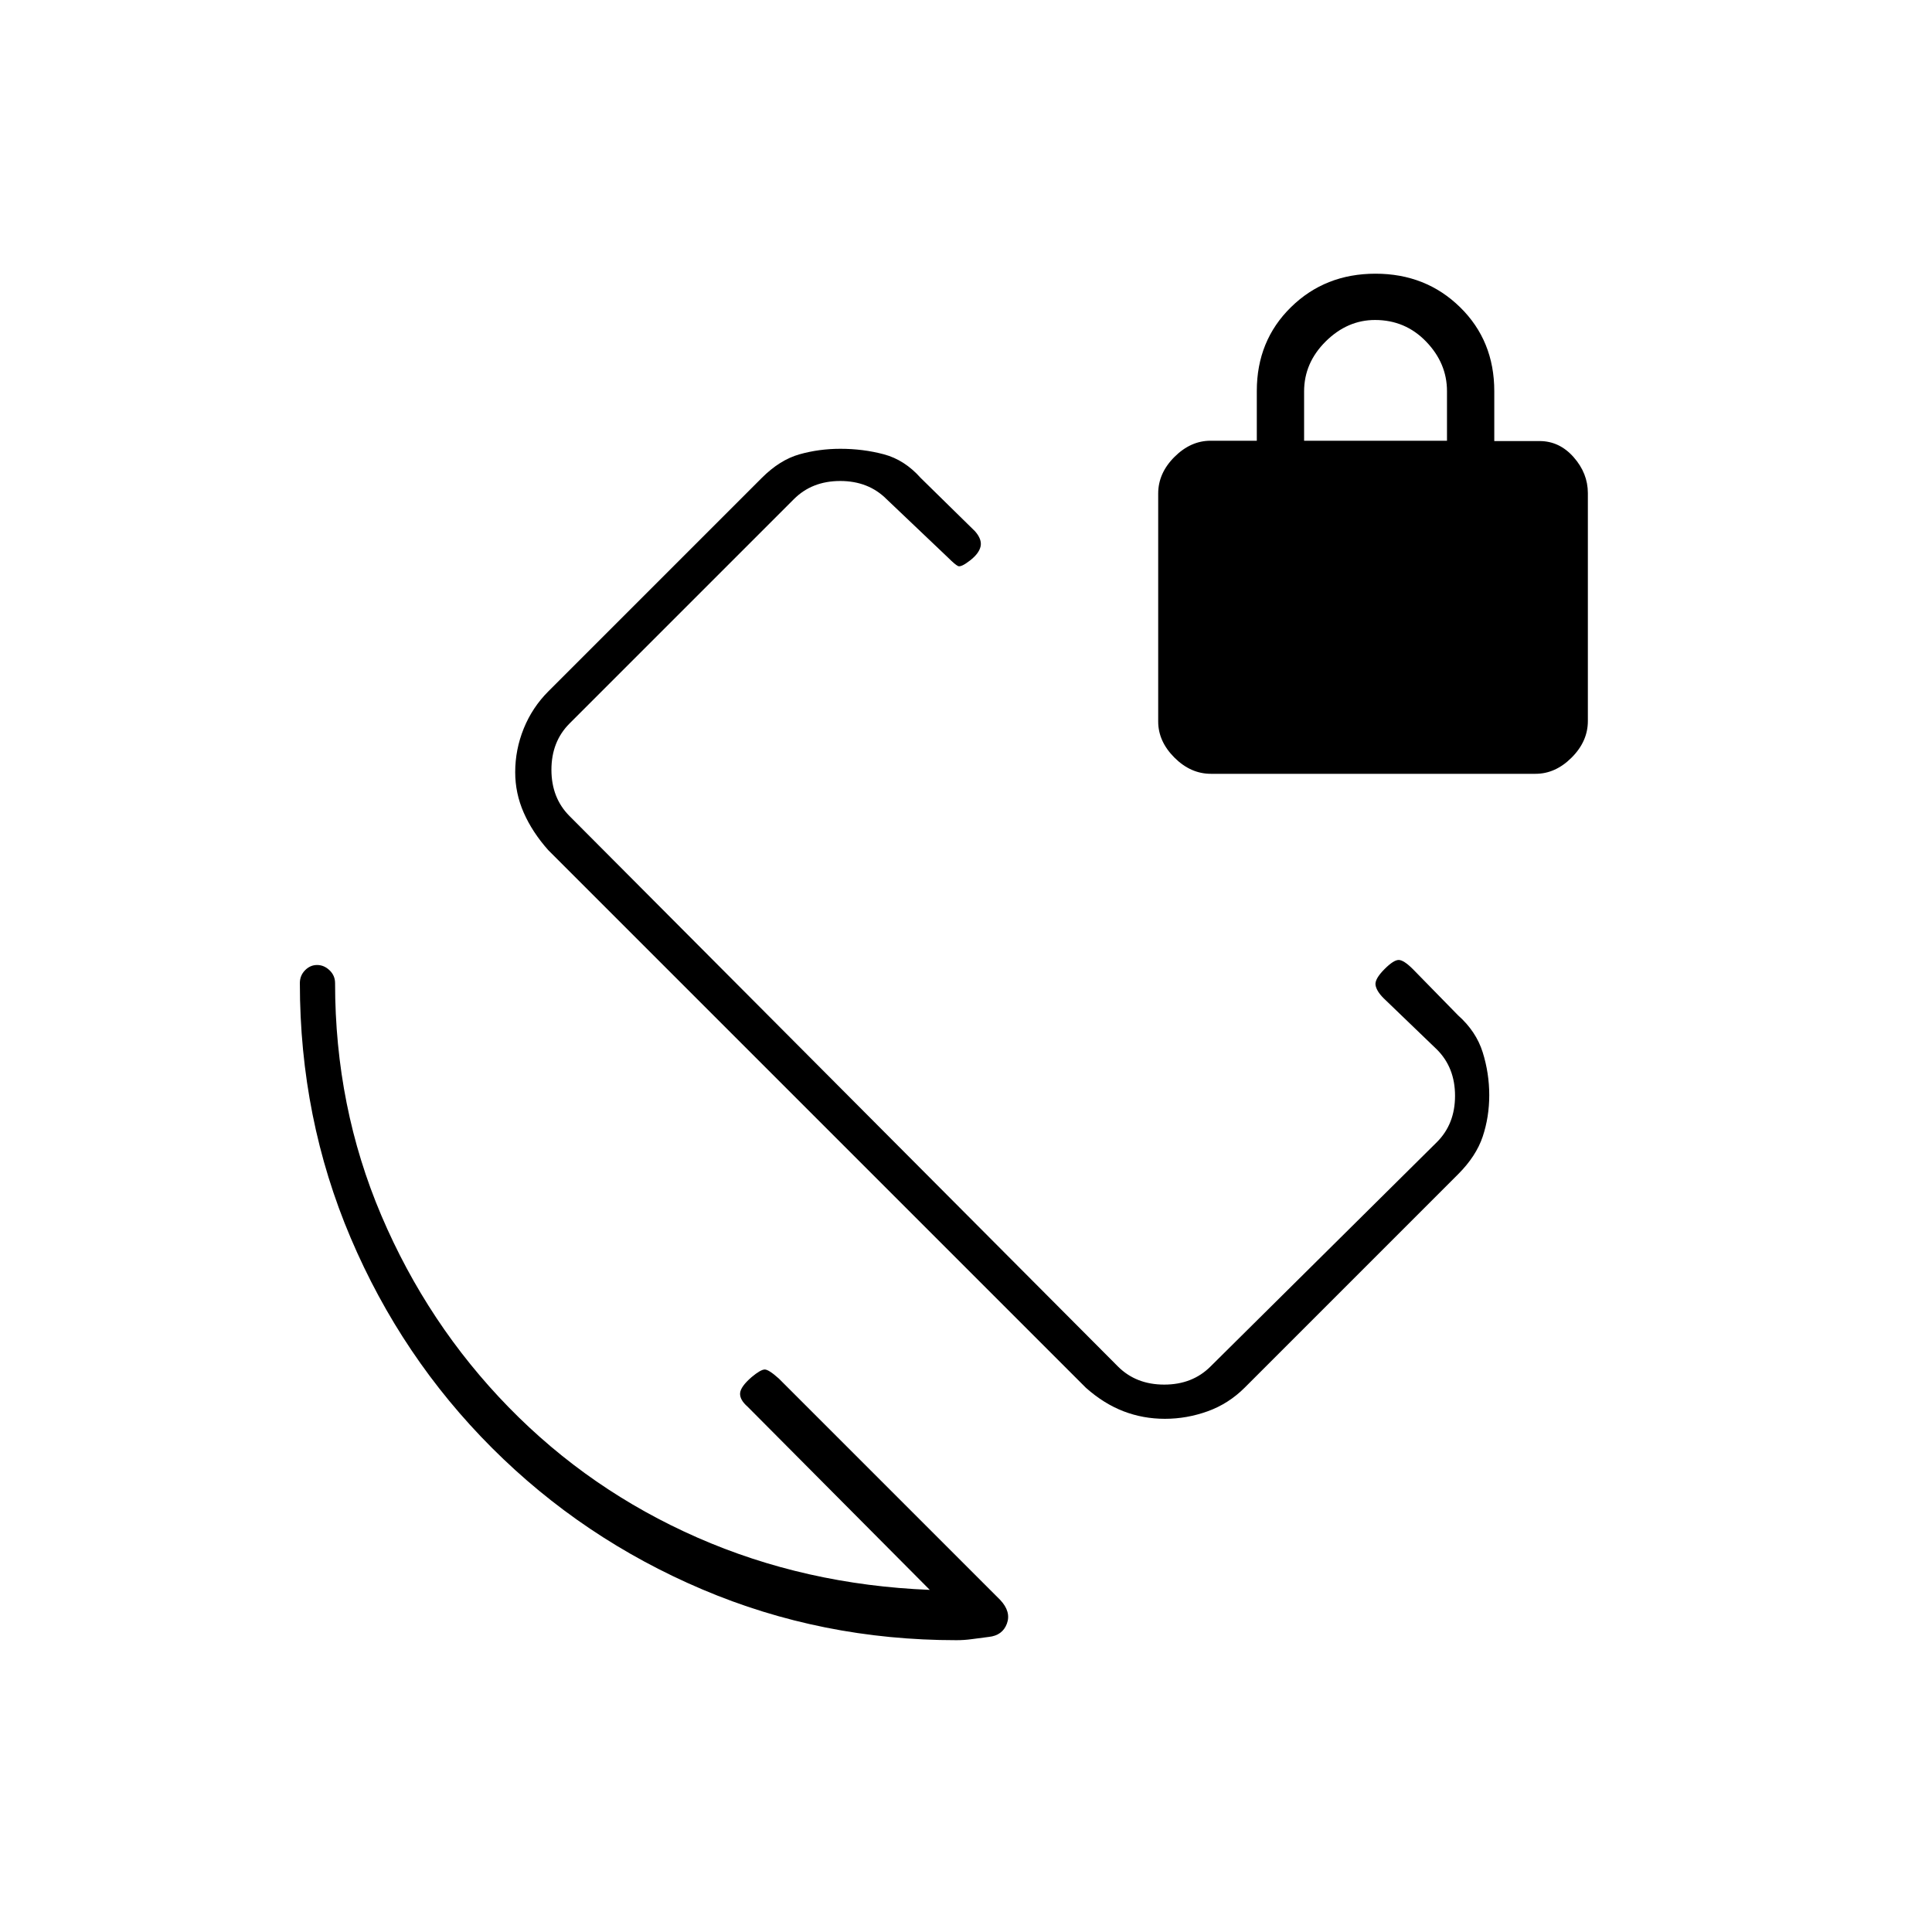 <svg xmlns="http://www.w3.org/2000/svg" height="20" viewBox="0 -960 960 960" width="20"><path d="M601.69-575.5q-10.07 0-18.13-8.06-8.06-8.06-8.06-17.94v-113.26q0-10.12 8.06-18.18T601.5-741h23v-24.73q0-24.97 16.96-41.62t42-16.65q25.04 0 42.04 16.65t17 41.7v24.81H765q9.88 0 16.94 8.01Q789-724.82 789-715v113.26q0 10.12-8.06 18.18T763-575.5H601.69ZM648-741h71v-24.65q0-13.85-10.35-24.6Q698.3-801 683.25-801q-13.75 0-24.5 10.64Q648-779.71 648-765.5v24.5ZM462-170l-90.5-91q-4-3.5-3.75-6.75t5.75-8q4.5-3.75 6.5-3.75t7 4.5l110 110q5.5 5.85 3.33 11.76-2.18 5.91-9.04 6.62-4.93.62-8.56 1.12-3.63.5-7.53.5-66.86 0-126.28-25.25T244.5-240.5q-45-45-70.25-104.4Q149-404.3 149-471.5q0-3.75 2.57-6.38 2.58-2.62 6-2.62 3.43 0 6.18 2.62 2.75 2.63 2.75 6.38 0 61.47 23 115.49 23 54.01 63.25 95.26Q293-219.5 346.5-196T462-170Zm116.82-85q-10.82 0-20.57-3.75T539.6-270.4L272.4-537.6q-7.9-8.9-12.15-18.56-4.25-9.65-4.25-20.14 0-11.24 4.25-21.72 4.25-10.48 12.25-18.48l106-106q9-9 18.75-11.75t20.33-2.75q11.33 0 21.63 2.75 10.29 2.75 18.29 11.75l27 26.5q3.5 4 2.75 7.5t-5.25 7q-4.5 3.5-6 2.75t-5-4.25l-30.5-29q-9-9-23-9t-23 9L283-600.5q-9 9-9 23t9 23L555.5-281q9 9 23 9t23-9L714-392.5q9-9 9-23t-9-23L687.5-464q-3.5-3.5-4-6.5t4.5-8q4.5-4.5 7-4.5t7.09 4.59l22.41 22.91q9 8 12.25 18.39 3.25 10.4 3.25 21.29 0 10.82-3.25 20.57T724.5-376.5l-106 106q-8 8-18.39 11.75-10.4 3.75-21.29 3.75ZM509.5-510.5Z"/></svg>